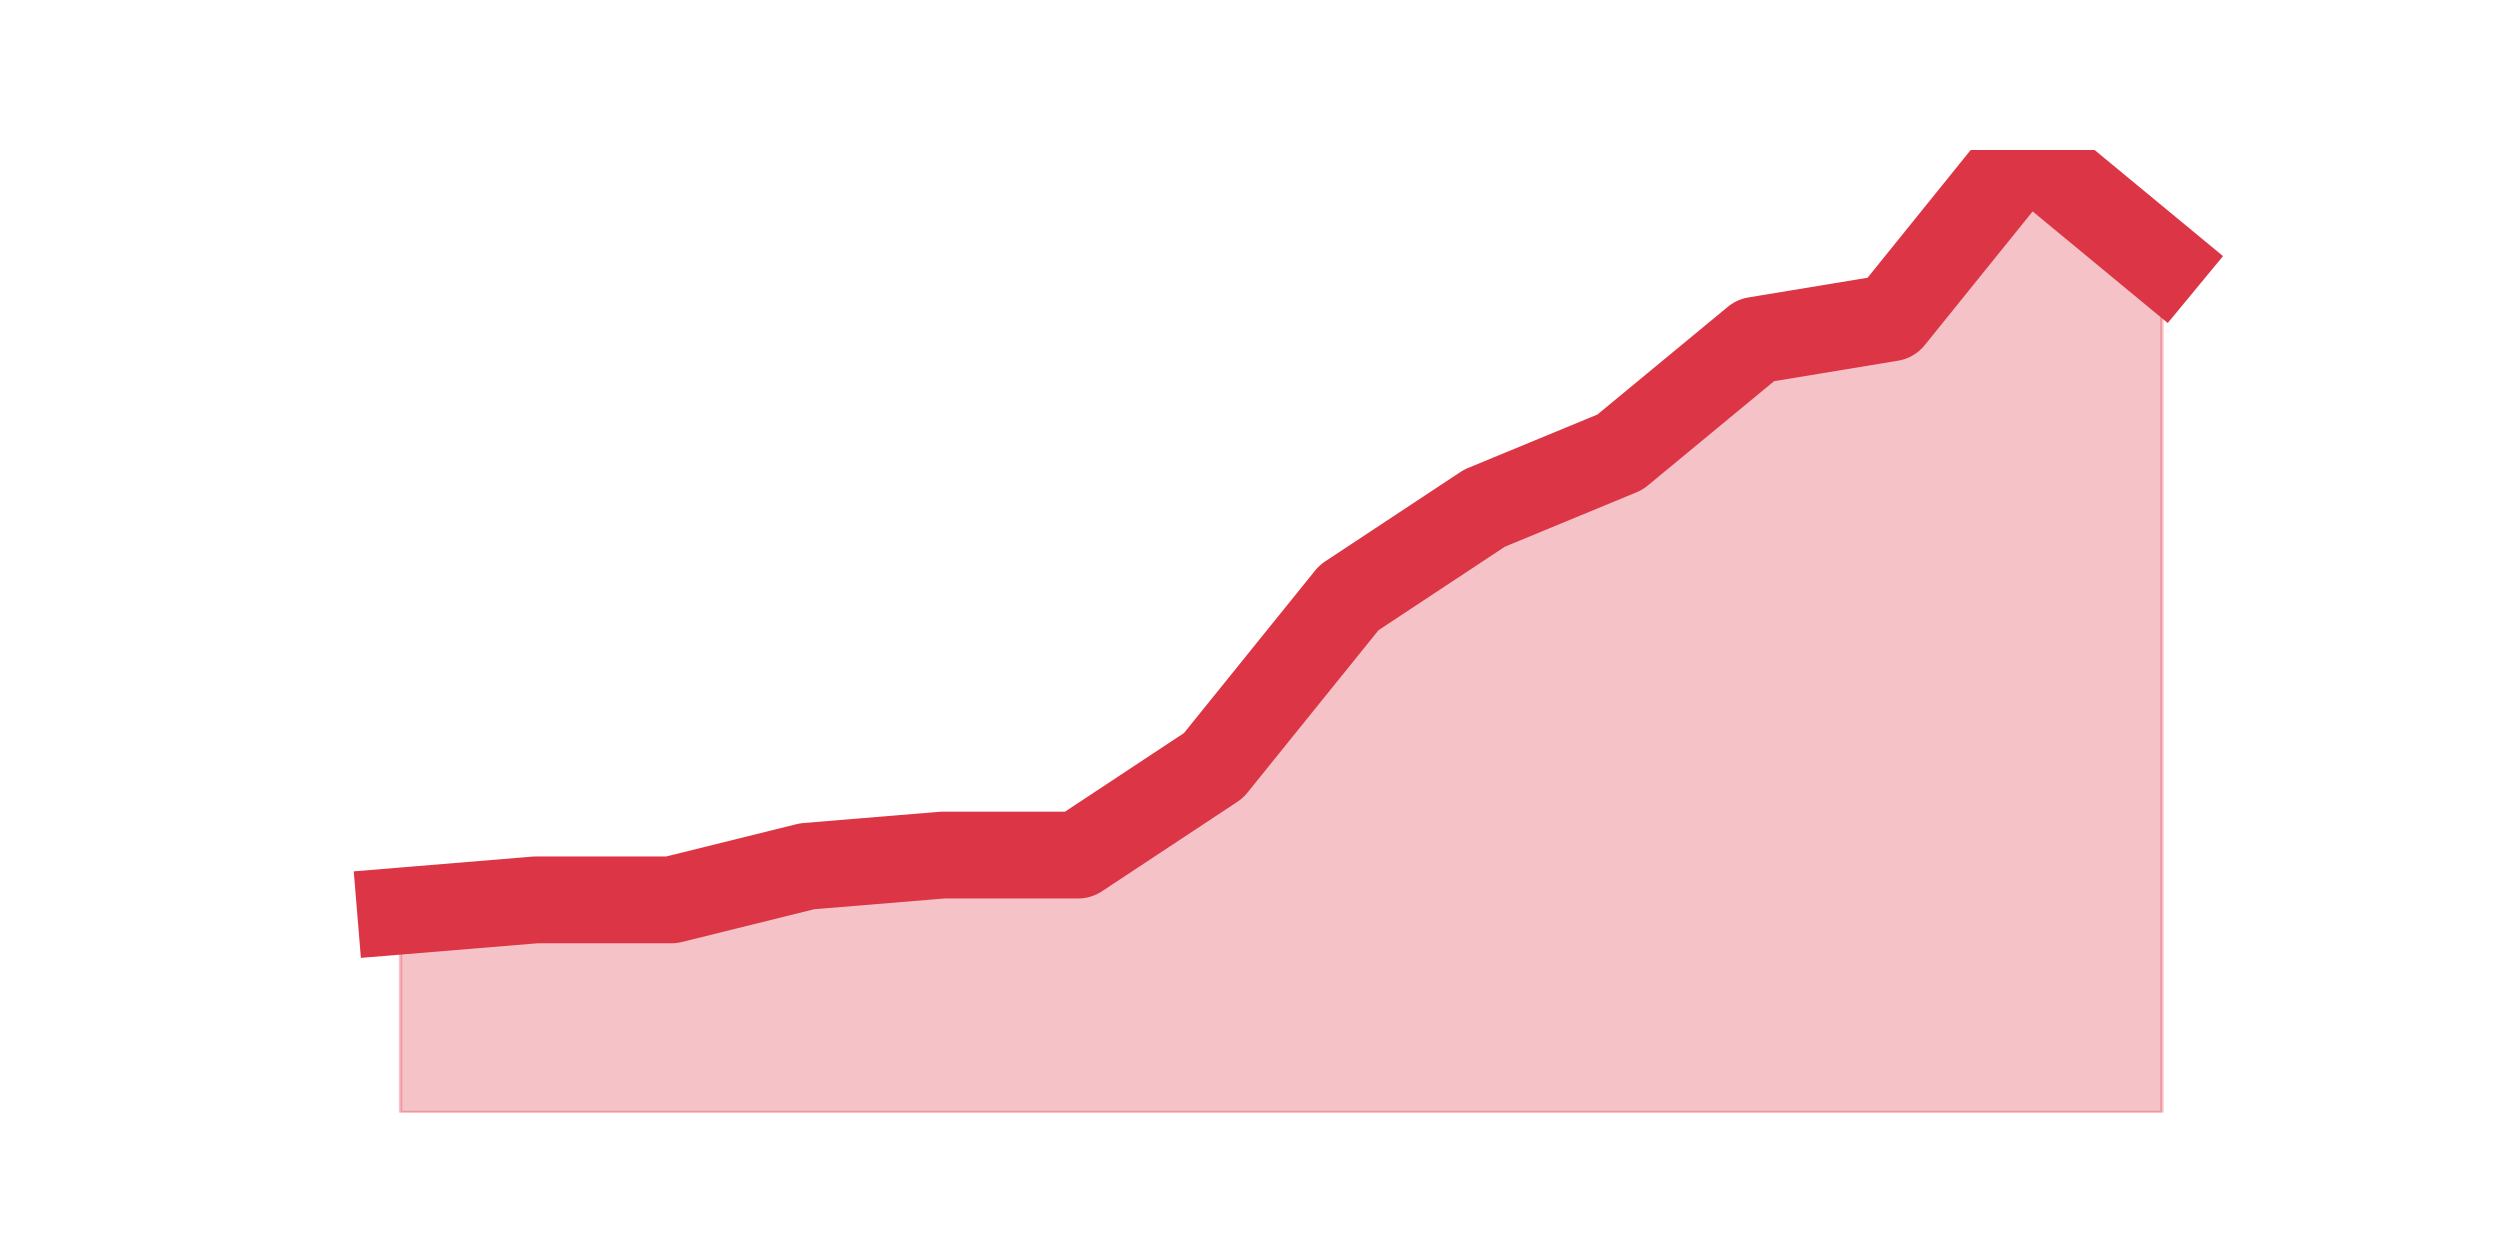 <?xml version="1.0" encoding="utf-8" standalone="no"?>
<!DOCTYPE svg PUBLIC "-//W3C//DTD SVG 1.1//EN"
  "http://www.w3.org/Graphics/SVG/1.1/DTD/svg11.dtd">
<svg height="360pt" version="1.1" viewBox="0 0 720 360" width="720pt" xmlns="http://www.w3.org/2000/svg" xmlns:xlink="http://www.w3.org/1999/xlink">
 <defs>
  <style type="text/css">*{stroke-linecap:butt;stroke-linejoin:round;}</style>
 </defs>
 <g id="figure_1">
  <g id="patch_1">
   <path d="M 0 360 
L 720 360 
L 720 0 
L 0 0 
z
" style="fill:none;"/>
  </g>
  <g id="axes_1">
   <g id="matplotlib.axis_1"/>
   <g id="matplotlib.axis_2"/>
   <g id="PolyCollection_1">
    <defs>
     <path d="M 115.364 -97.619 
L 115.364 -39.6 
L 154.385 -39.6 
L 193.406 -39.6 
L 232.427 -39.6 
L 271.448 -39.6 
L 310.469 -39.6 
L 349.49 -39.6 
L 388.51 -39.6 
L 427.531 -39.6 
L 466.552 -39.6 
L 505.573 -39.6 
L 544.594 -39.6 
L 583.615 -39.6 
L 622.636 -39.6 
L 622.636 -284.567 
L 622.636 -284.567 
L 583.615 -316.8 
L 544.594 -268.451 
L 505.573 -262.005 
L 466.552 -229.772 
L 427.531 -213.656 
L 388.51 -187.87 
L 349.49 -139.521 
L 310.469 -113.735 
L 271.448 -113.735 
L 232.427 -110.512 
L 193.406 -100.842 
L 154.385 -100.842 
L 115.364 -97.619 
z
" id="m6a7edff01b" style="stroke:#dc3545;stroke-opacity:0.3;"/>
    </defs>
    <g clip-path="url(#p29dc3f4da0)">
     <use style="fill:#dc3545;fill-opacity:0.3;stroke:#dc3545;stroke-opacity:0.3;" x="0" xlink:href="#m6a7edff01b" y="360"/>
    </g>
   </g>
   <g id="line2d_1">
    <path clip-path="url(#p29dc3f4da0)" d="M 115.364 262.381 
L 154.385 259.158 
L 193.406 259.158 
L 232.427 249.488 
L 271.448 246.265 
L 310.469 246.265 
L 349.49 220.479 
L 388.51 172.13 
L 427.531 146.344 
L 466.552 130.228 
L 505.573 97.995 
L 544.594 91.549 
L 583.615 43.2 
L 622.636 75.433 
" style="fill:none;stroke:#dc3545;stroke-linecap:square;stroke-width:25;"/>
   </g>
  </g>
 </g>
 <defs>
  <clipPath id="p29dc3f4da0">
   <rect height="277.2" width="558" x="90" y="43.2"/>
  </clipPath>
 </defs>
</svg>
